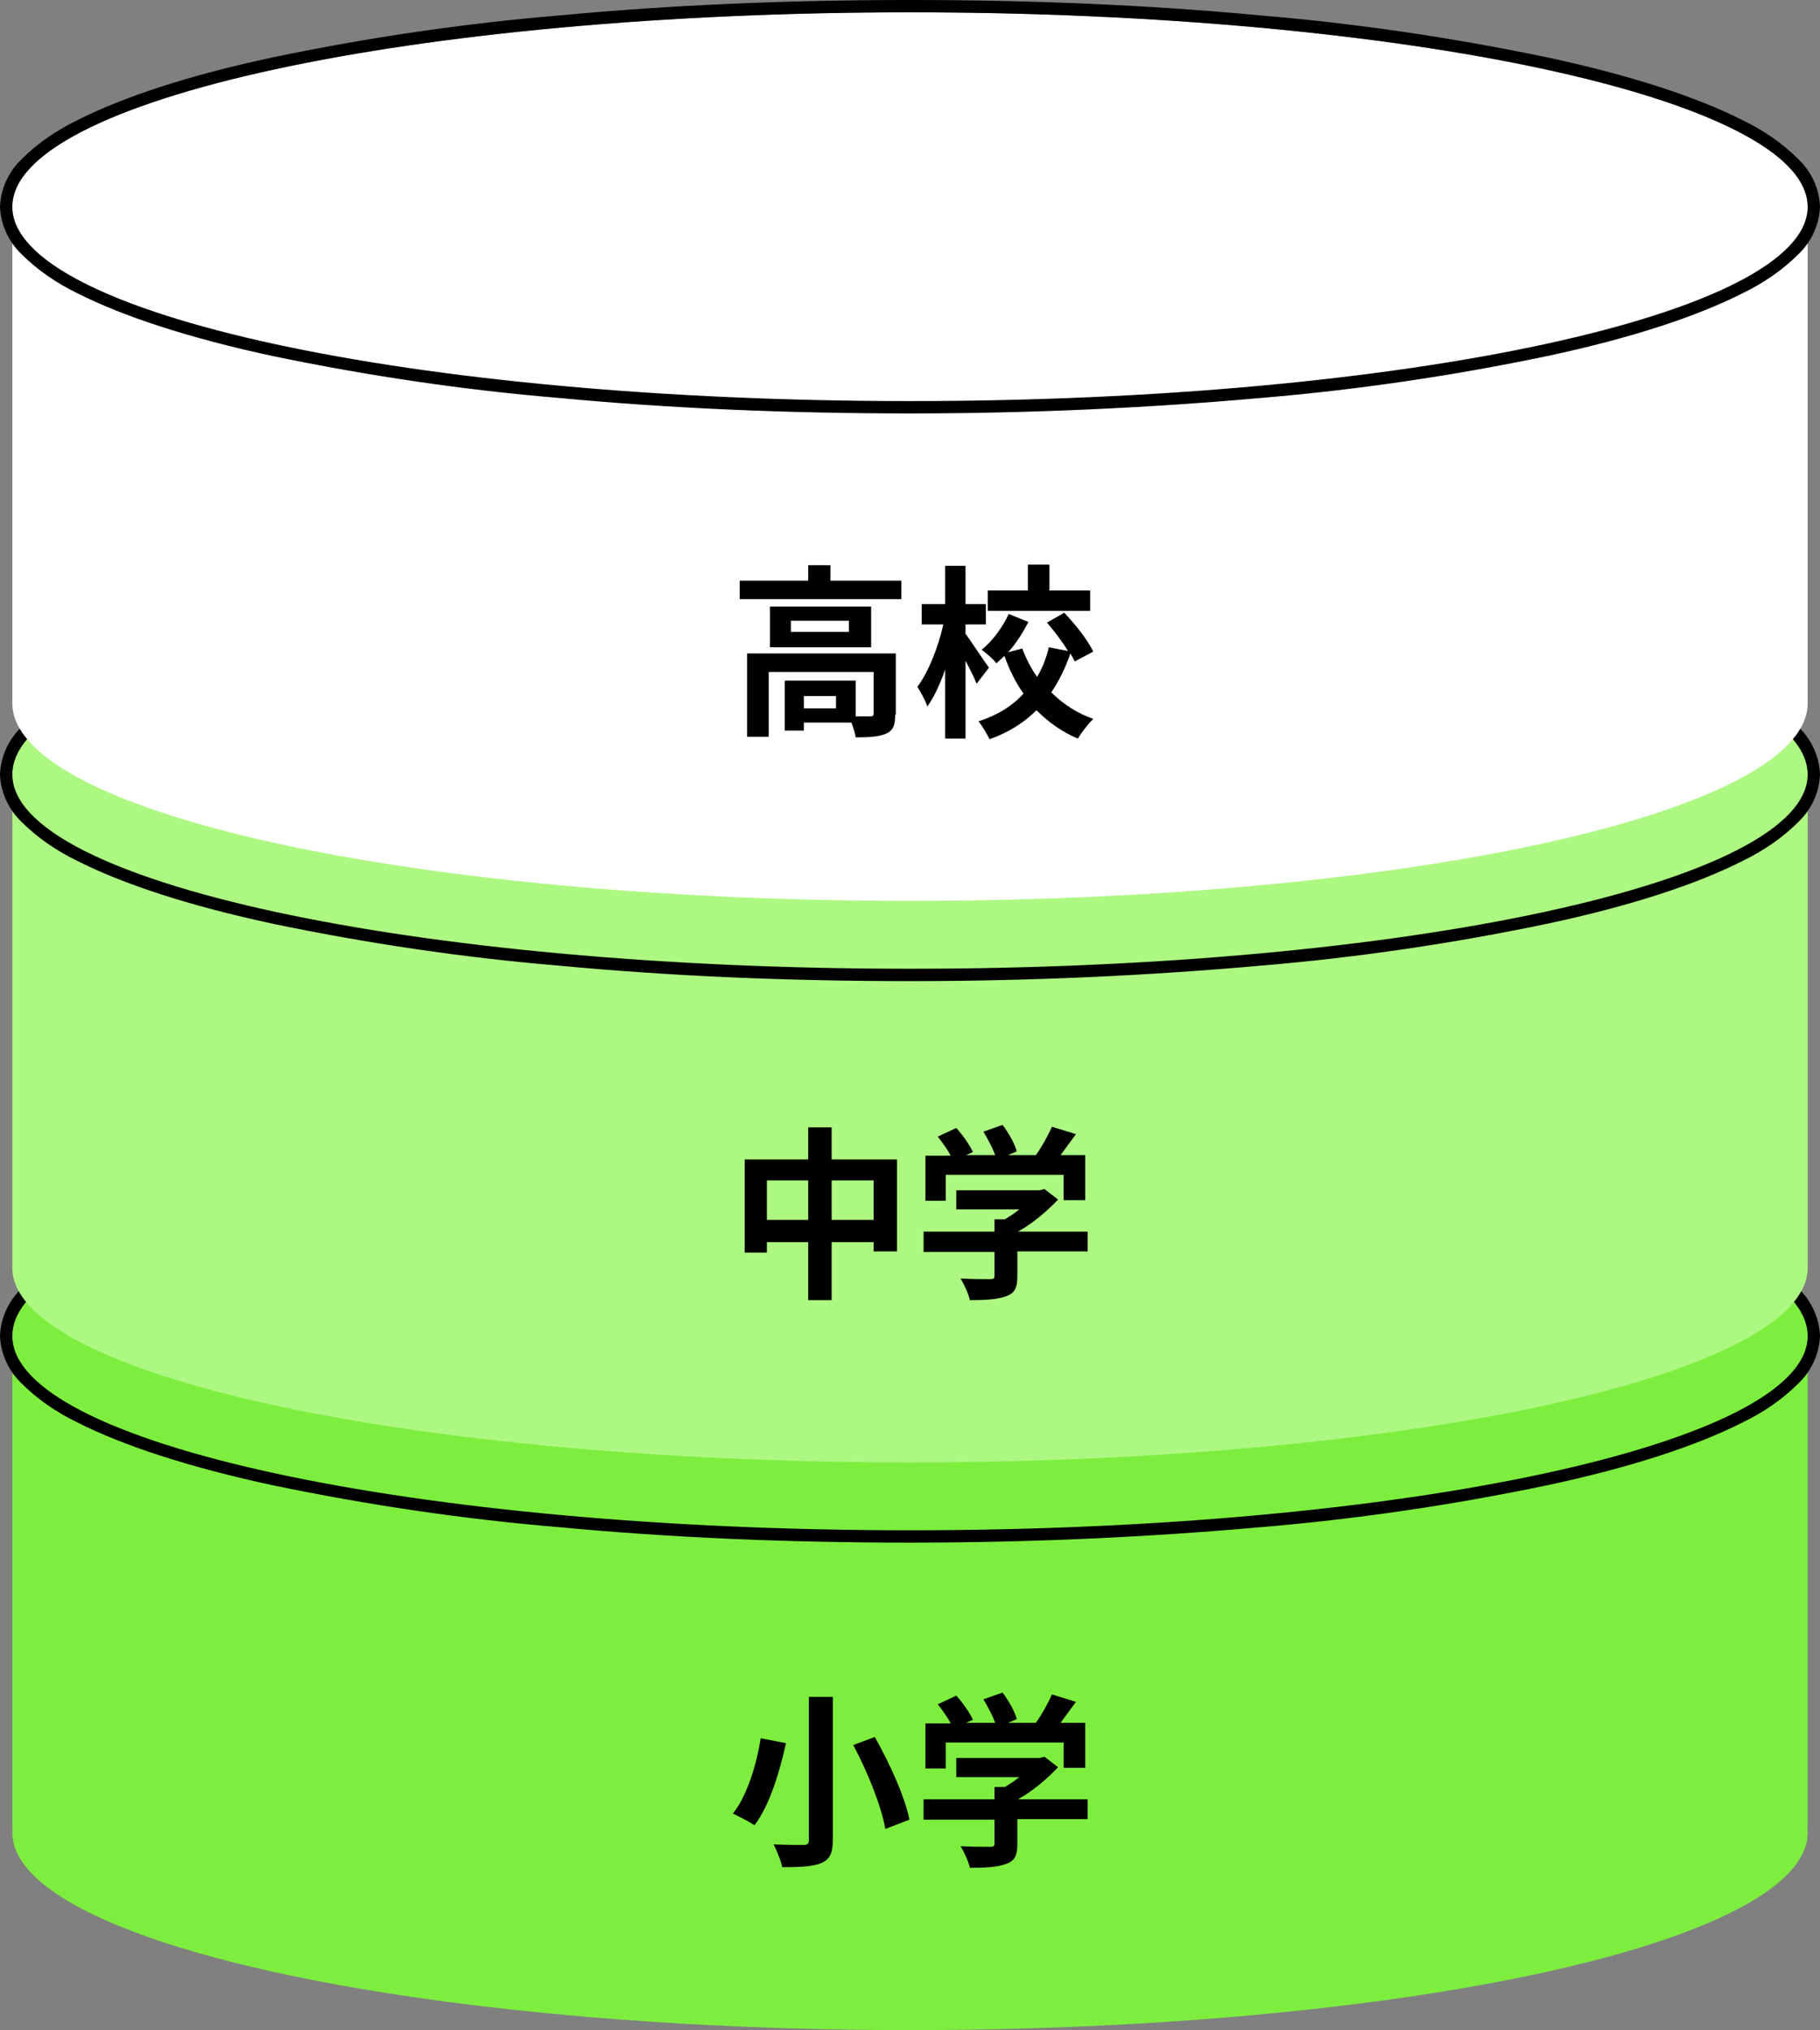<?xml version="1.0" encoding="utf-8"?>
<!-- Generator: Adobe Illustrator 26.3.1, SVG Export Plug-In . SVG Version: 6.00 Build 0)  -->
<svg version="1.1" id="レイヤー_1" xmlns="http://www.w3.org/2000/svg" xmlns:xlink="http://www.w3.org/1999/xlink" x="0px"
	 y="0px" viewBox="0 0 295 329" style="enable-background:new 0 0 295 329;" xml:space="preserve">
<rect x="0" y="0" width="295" height="329" fill="#808080" stroke="none"/>
<style type="text/css">
	.st0{fill:#7EEE3E;}
	.st1{fill:#ADF882;}
	.st2{fill:#FFFFFF;}
	.st3{enable-background:new    ;}
</style>
<g transform="translate(-572 -5892)">
	<g>
		<ellipse class="st0" cx="719.5" cy="6189" rx="145.5" ry="32"/>
	</g>
	<g>
		<rect x="574" y="6109" class="st0" width="291" height="79"/>
	</g>
	<g>
		<ellipse class="st0" cx="719.5" cy="6108.5" rx="145.5" ry="31.5"/>
	</g>
	<g>
		<ellipse class="st0" cx="719.5" cy="6108.5" rx="145.5" ry="31.5"/>
	</g>
	<g>
		<path d="M719.5,6077c-80.4,0-145.5,14.1-145.5,31.5s65.1,31.5,145.5,31.5s145.5-14.1,145.5-31.5S799.9,6077,719.5,6077
			 M719.5,6075c19.7,0,38.8,0.8,56.8,2.5c15.6,1.3,31.1,3.6,46.5,6.8c13.5,2.9,24.2,6.4,31.7,10.2c3.3,1.6,6.4,3.7,9,6.3
			c2.1,2,3.4,4.8,3.5,7.7c-0.1,2.9-1.4,5.7-3.5,7.7c-2.6,2.6-5.7,4.7-9,6.3c-7.5,3.8-18.1,7.3-31.7,10.2
			c-15.3,3.2-30.9,5.5-46.5,6.8c-18,1.6-37.1,2.5-56.8,2.5s-38.8-0.8-56.8-2.5c-15.6-1.3-31.1-3.6-46.5-6.8
			c-13.5-2.9-24.2-6.4-31.7-10.2c-3.3-1.6-6.4-3.7-9-6.3c-2.1-2-3.4-4.8-3.5-7.7c0.1-2.9,1.4-5.7,3.5-7.7c2.6-2.6,5.7-4.7,9-6.3
			c7.5-3.8,18.1-7.3,31.7-10.2c15.3-3.2,30.9-5.5,46.5-6.8C680.7,6075.8,699.8,6075,719.5,6075z"/>
	</g>
	<g>
		<ellipse class="st1" cx="719.5" cy="6097.5" rx="145.5" ry="31.5"/>
	</g>
	<g>
		<rect x="574" y="6017" class="st1" width="291" height="81"/>
	</g>
	<g>
		<ellipse class="st0" cx="719.5" cy="6017.5" rx="145.5" ry="31.5"/>
	</g>
	<g>
		<ellipse class="st1" cx="719.5" cy="6017.5" rx="145.5" ry="31.5"/>
	</g>
	<g>
		<path d="M719.5,5986c-80.4,0-145.5,14.1-145.5,31.5s65.1,31.5,145.5,31.5s145.5-14.1,145.5-31.5S799.9,5986,719.5,5986
			 M719.5,5984c19.7,0,38.8,0.8,56.8,2.5c15.6,1.3,31.1,3.6,46.5,6.8c13.5,2.9,24.2,6.4,31.7,10.2c3.3,1.6,6.4,3.7,9,6.3
			c2.1,2,3.4,4.8,3.5,7.7c-0.1,2.9-1.4,5.7-3.5,7.7c-2.6,2.6-5.7,4.7-9,6.3c-7.5,3.8-18.1,7.3-31.7,10.2
			c-15.3,3.2-30.9,5.5-46.5,6.8c-18,1.6-37.1,2.5-56.8,2.5s-38.8-0.8-56.8-2.5c-15.6-1.3-31.1-3.6-46.5-6.8
			c-13.5-2.9-24.2-6.4-31.7-10.2c-3.3-1.6-6.4-3.7-9-6.3c-2.1-2-3.4-4.8-3.5-7.7c0.1-2.9,1.4-5.7,3.5-7.7c2.6-2.6,5.7-4.7,9-6.3
			c7.5-3.8,18.1-7.3,31.7-10.2c15.3-3.2,30.9-5.5,46.5-6.8C680.7,5984.8,699.8,5984,719.5,5984z"/>
	</g>
	<g>
		<ellipse class="st2" cx="719.5" cy="6006" rx="145.5" ry="32"/>
	</g>
	<g>
		<rect x="574" y="5926" class="st2" width="291" height="80"/>
	</g>
	<g>
		<ellipse class="st2" cx="719.5" cy="5925.5" rx="145.5" ry="31.5"/>
	</g>
	<g>
		<path d="M719.5,5894c-80.4,0-145.5,14.1-145.5,31.5s65.1,31.5,145.5,31.5s145.5-14.1,145.5-31.5S799.9,5894,719.5,5894
			 M719.5,5892c19.7,0,38.8,0.8,56.8,2.5c15.6,1.3,31.1,3.6,46.5,6.8c13.5,2.9,24.2,6.4,31.7,10.2c3.3,1.6,6.4,3.7,9,6.3
			c2.1,2,3.4,4.8,3.5,7.7c-0.1,2.9-1.4,5.7-3.5,7.7c-2.6,2.6-5.7,4.7-9,6.3c-7.5,3.8-18.1,7.3-31.7,10.2
			c-15.3,3.2-30.9,5.5-46.5,6.8c-18,1.6-37.1,2.5-56.8,2.5s-38.8-0.8-56.8-2.5c-15.6-1.3-31.1-3.6-46.5-6.8
			c-13.5-2.9-24.2-6.4-31.7-10.2c-3.3-1.6-6.4-3.7-9-6.3c-2.1-2-3.4-4.8-3.5-7.7c0.1-2.9,1.4-5.7,3.5-7.7c2.6-2.6,5.7-4.7,9-6.3
			c7.5-3.8,18.1-7.3,31.7-10.2c15.3-3.2,30.9-5.5,46.5-6.8C680.7,5892.8,699.8,5892,719.5,5892z"/>
	</g>
	<g class="st3">
		<path d="M718.1,5986.1v3h-26.2v-3H703v-2.5h3.6v2.5H718.1z M717.1,6007.8c0,1.7-0.3,2.6-1.5,3.1c-1.1,0.5-2.7,0.6-4.9,0.6
			c-0.1-0.7-0.4-1.6-0.7-2.4h-7.7v1.3h-3.1v-8.1h11.5v5.8c1,0,1.9,0,2.3,0c0.5,0,0.6-0.1,0.6-0.5v-6.7h-17v10.5h-3.5v-13.5h24.1
			V6007.8z M713.2,5990.3v6.6h-16.4v-6.6H713.2z M709.6,5992.6h-9.4v1.8h9.4V5992.6z M707.5,6004.8h-5.2v2h5.2V6004.8z"/>
		<path d="M730.3,6002.8c-0.4-1-1.1-2.4-1.8-3.7v12.6h-3.3v-11.2c-0.8,2.3-1.8,4.5-2.9,6c-0.3-1-1.1-2.4-1.6-3.2
			c1.8-2.4,3.4-6.5,4.2-10.1h-3.5v-3.3h3.8v-6.2h3.3v6.2h3.3v3.3h-3.3v1.5c0.8,1.1,3.2,4.7,3.8,5.5L730.3,6002.8z M746.2,5999.2
			c-0.2-0.4-0.4-0.8-0.7-1.3c-0.8,2.3-1.8,4.4-3.1,6.3c1.9,1.9,4.2,3.4,6.8,4.3c-0.8,0.8-1.9,2.2-2.5,3.2c-2.6-1.1-4.8-2.7-6.7-4.6
			c-2,2-4.5,3.6-7.6,4.7c-0.4-0.8-1.2-2.2-1.8-2.9c3.1-1,5.5-2.5,7.3-4.5c-1.3-1.8-2.3-3.9-3.1-6.1c-0.4,0.4-0.9,0.8-1.3,1.2
			c-0.5-0.7-1.7-1.7-2.4-2.2c1.8-1.4,3.5-3.8,4.4-5.8l3.2,1.3c-0.9,1.7-2,3.5-3.3,4.9l2.3-0.6c0.6,1.6,1.4,3.2,2.4,4.6
			c0.9-1.5,1.5-3.1,1.9-4.8l3.1,0.6c-0.9-1.5-2.2-3.2-3.4-4.6l2.8-1.6c1.8,1.9,3.8,4.4,4.7,6.3L746.2,5999.2z M748.7,5991h-16.6
			v-3.3h6.5v-4.2h3.5v4.2h6.6V5991z"/>
	</g>
	<g class="st3">
		<path d="M717.4,6079.8v15h-3.8v-1.5h-6.8v9.4H703v-9.4h-6.7v1.7h-3.6v-15.1H703v-5.2h3.8v5.2H717.4z M703,6089.7v-6.4h-6.7v6.4
			H703z M713.6,6089.7v-6.4h-6.8v6.4H713.6z"/>
		<path d="M748.4,6094.8h-11.5v4c0,1.9-0.4,2.8-1.9,3.3c-1.4,0.5-3.3,0.6-5.8,0.6c-0.2-1-0.9-2.5-1.5-3.5c1.9,0.1,4.1,0.1,4.7,0.1
			c0.6,0,0.8-0.1,0.8-0.5v-3.9h-11.5v-3.3h11.5v-2h1.7c0.8-0.5,1.6-1,2.3-1.6H727v-3.1h13.5l0.8-0.2l2.2,1.7c-1.7,1.8-4,3.8-6.5,5.2
			h11.3V6094.8z M725.4,6086.6h-3.4v-7.3h4.1c-0.5-1-1.4-2.2-2.1-3.1l3-1.4c1.1,1.2,2.2,2.8,2.7,3.9l-1.1,0.5h4.7
			c-0.4-1.2-1.2-2.6-1.9-3.8l3.1-1.1c1,1.3,2,3.1,2.3,4.3l-1.4,0.6h4.5c1-1.4,2-3.2,2.6-4.6l3.9,1.2c-0.8,1.1-1.7,2.3-2.5,3.4h4v7.3
			h-3.5v-4.1h-19.1V6086.6z"/>
	</g>
	<g class="st3">
		<path d="M699.4,6174.5c-1,4.5-2.6,10-5.1,13.3c-0.9-0.6-2.5-1.4-3.5-1.9c2.4-3,3.9-8.3,4.5-12.2L699.4,6174.5z M707,6167v23.1
			c0,2.2-0.5,3.2-1.8,3.8c-1.4,0.6-3.4,0.7-6.4,0.7c-0.2-1-0.9-2.7-1.4-3.7c2,0.1,4.2,0.1,4.8,0.1c0.7,0,0.9-0.2,0.9-0.8V6167H707z
			 M713.8,6173.5c2.4,4.3,4.9,9.7,5.6,13.4l-3.9,1.5c-0.6-3.6-2.9-9.3-5.2-13.6L713.8,6173.5z"/>
		<path d="M748.4,6186.8h-11.5v4c0,1.9-0.4,2.8-1.9,3.3c-1.4,0.5-3.3,0.6-5.8,0.6c-0.2-1-0.9-2.5-1.5-3.5c1.9,0.1,4.1,0.1,4.7,0.1
			c0.6,0,0.8-0.1,0.8-0.5v-3.9h-11.5v-3.3h11.5v-2h1.7c0.8-0.5,1.6-1,2.3-1.6H727v-3.1h13.5l0.8-0.2l2.2,1.7c-1.7,1.8-4,3.8-6.5,5.2
			h11.3V6186.8z M725.4,6178.6h-3.4v-7.3h4.1c-0.5-1-1.4-2.2-2.1-3.1l3-1.4c1.1,1.2,2.2,2.8,2.7,3.9l-1.1,0.5h4.7
			c-0.4-1.2-1.2-2.6-1.9-3.8l3.1-1.1c1,1.3,2,3.1,2.3,4.3l-1.4,0.6h4.5c1-1.4,2-3.2,2.6-4.6l3.9,1.2c-0.8,1.1-1.7,2.3-2.5,3.4h4v7.3
			h-3.5v-4.1h-19.1V6178.6z"/>
	</g>
</g>
</svg>
